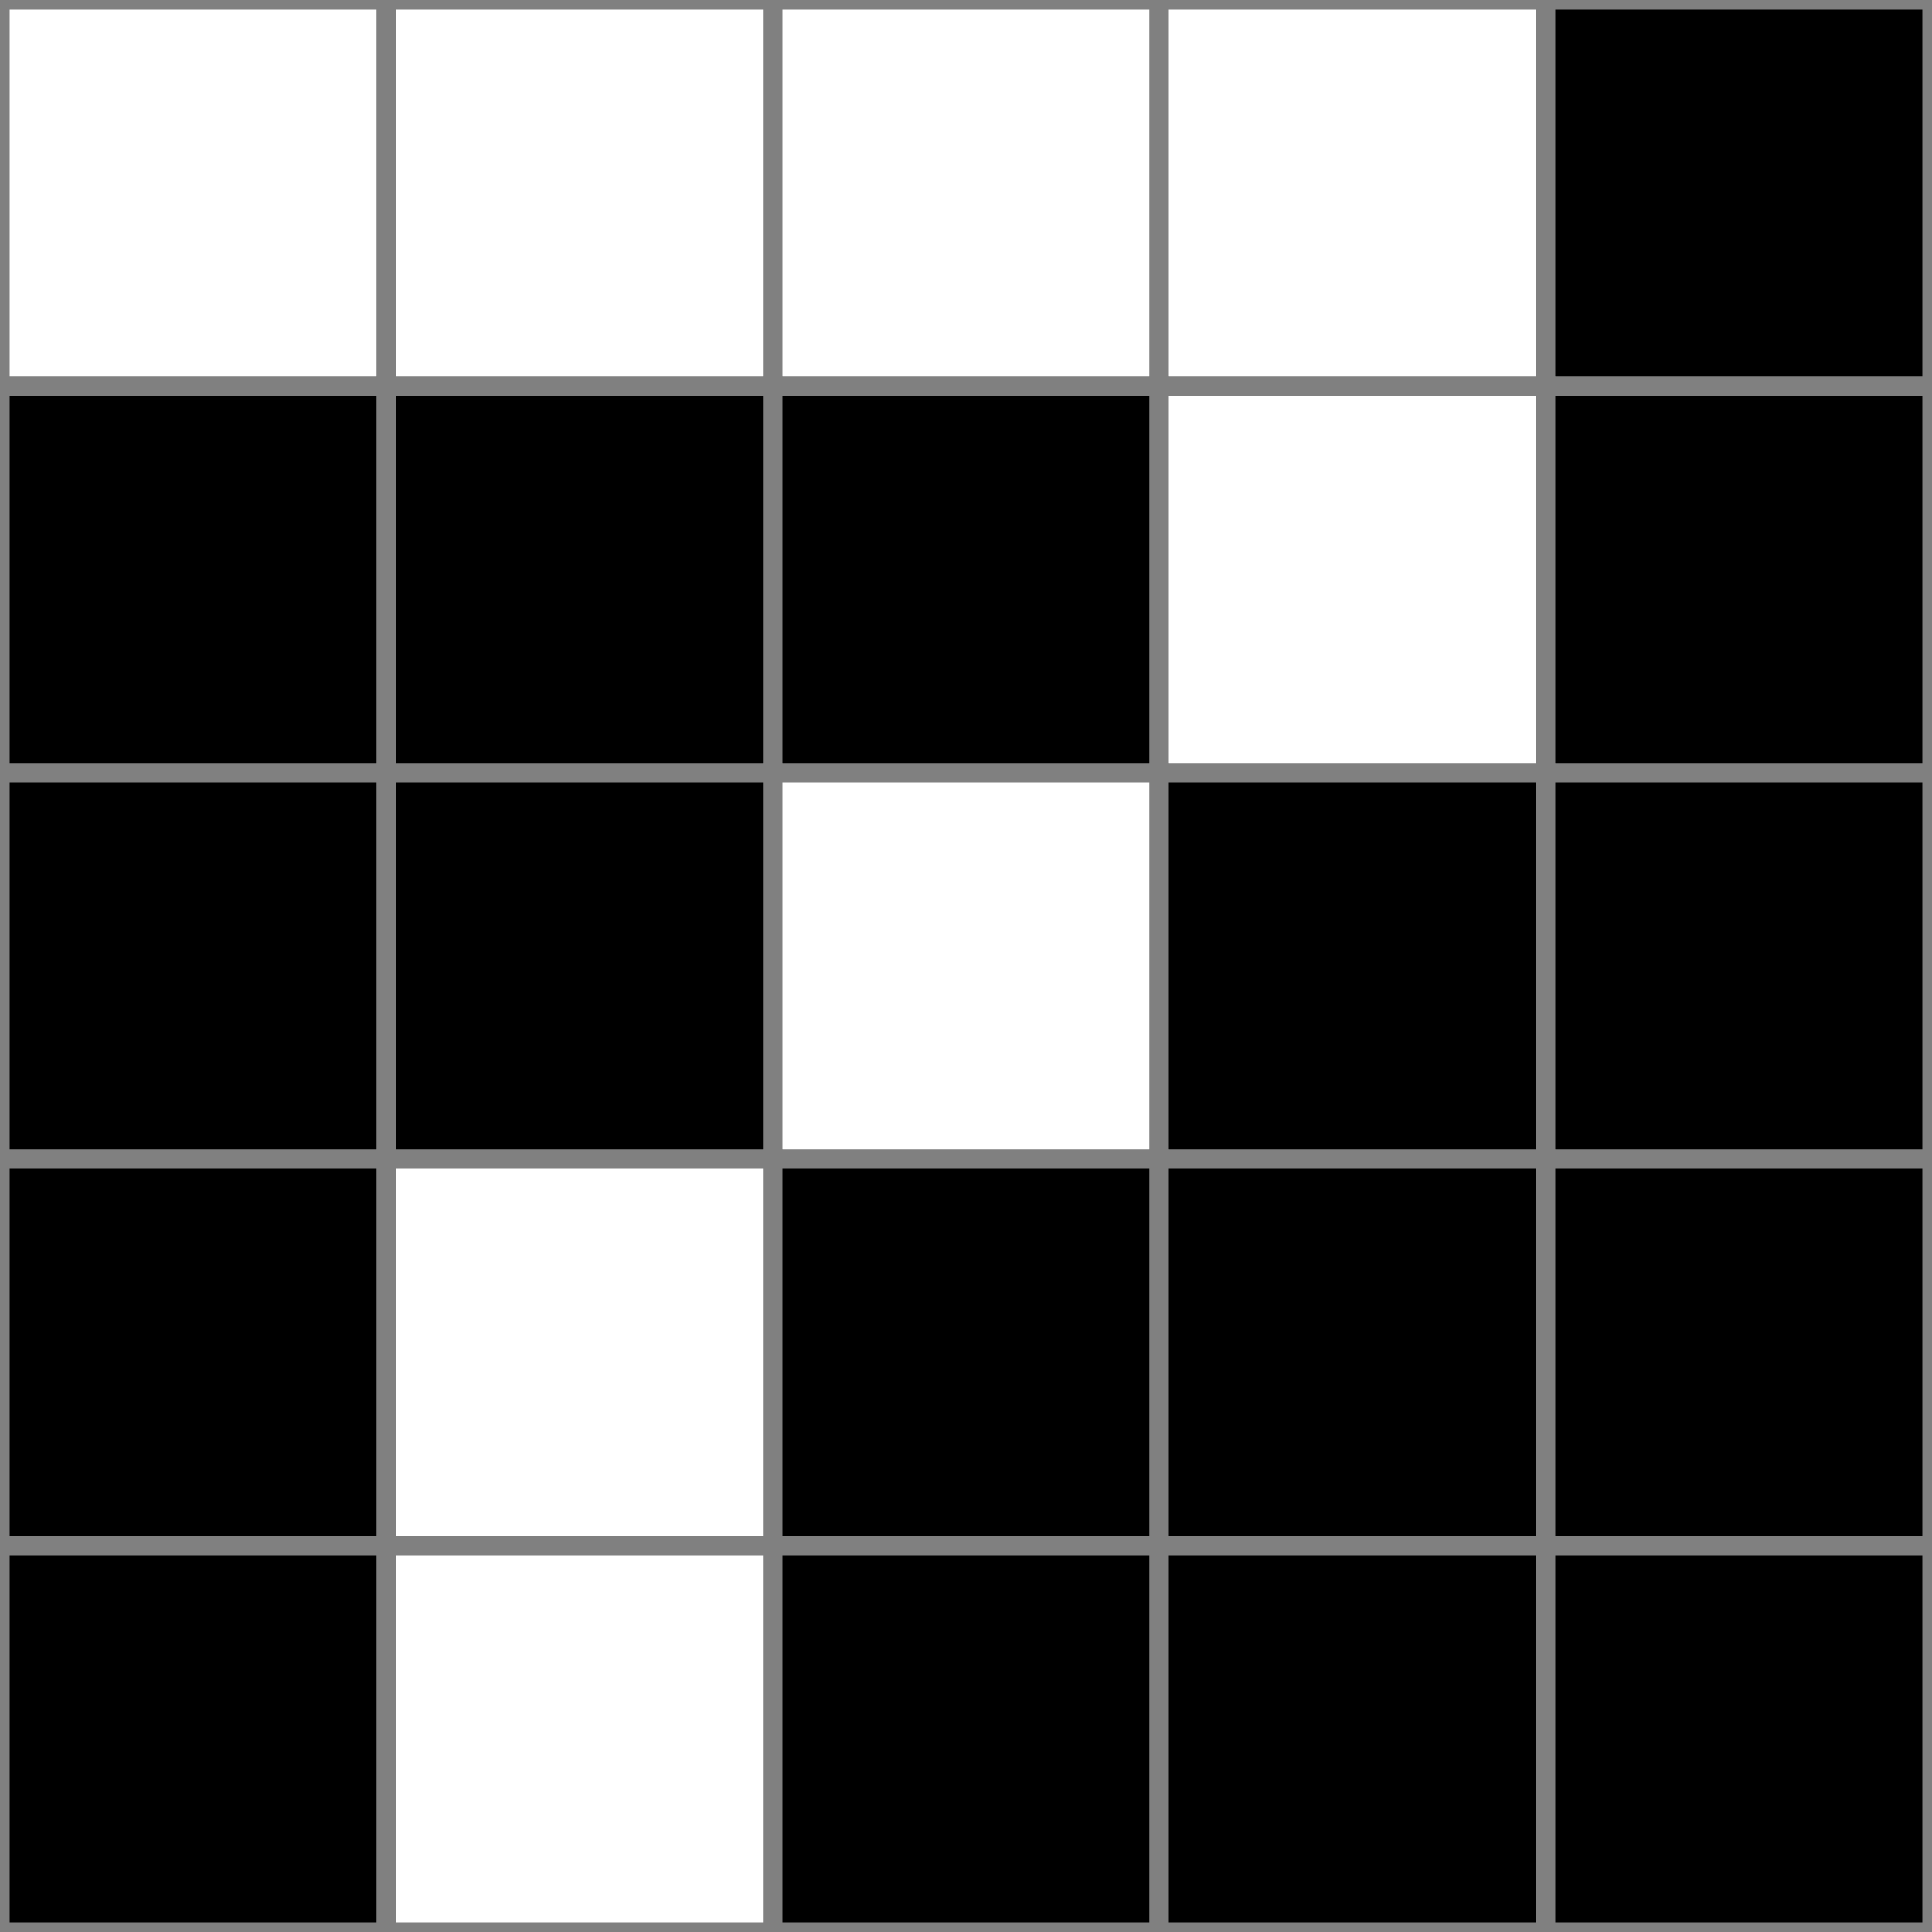 <svg xmlns="http://www.w3.org/2000/svg" viewBox="0 0 100 100" width="100" height="100">
<rect x="0" y="0" width="100" height="100" fill="#333333" stroke="none"/>
<rect x="0" y="0" width="20" height="20" fill="white" stroke="gray" stroke-width="1" />
<rect x="20" y="0" width="20" height="20" fill="white" stroke="gray" stroke-width="1" />
<rect x="40" y="0" width="20" height="20" fill="white" stroke="gray" stroke-width="1" />
<rect x="60" y="0" width="20" height="20" fill="white" stroke="gray" stroke-width="1" />
<rect x="80" y="0" width="20" height="20" fill="black" stroke="gray" stroke-width="1" />
<rect x="0" y="20" width="20" height="20" fill="black" stroke="gray" stroke-width="1" />
<rect x="20" y="20" width="20" height="20" fill="black" stroke="gray" stroke-width="1" />
<rect x="40" y="20" width="20" height="20" fill="black" stroke="gray" stroke-width="1" />
<rect x="60" y="20" width="20" height="20" fill="white" stroke="gray" stroke-width="1" />
<rect x="80" y="20" width="20" height="20" fill="black" stroke="gray" stroke-width="1" />
<rect x="0" y="40" width="20" height="20" fill="black" stroke="gray" stroke-width="1" />
<rect x="20" y="40" width="20" height="20" fill="black" stroke="gray" stroke-width="1" />
<rect x="40" y="40" width="20" height="20" fill="white" stroke="gray" stroke-width="1" />
<rect x="60" y="40" width="20" height="20" fill="black" stroke="gray" stroke-width="1" />
<rect x="80" y="40" width="20" height="20" fill="black" stroke="gray" stroke-width="1" />
<rect x="0" y="60" width="20" height="20" fill="black" stroke="gray" stroke-width="1" />
<rect x="20" y="60" width="20" height="20" fill="white" stroke="gray" stroke-width="1" />
<rect x="40" y="60" width="20" height="20" fill="black" stroke="gray" stroke-width="1" />
<rect x="60" y="60" width="20" height="20" fill="black" stroke="gray" stroke-width="1" />
<rect x="80" y="60" width="20" height="20" fill="black" stroke="gray" stroke-width="1" />
<rect x="0" y="80" width="20" height="20" fill="black" stroke="gray" stroke-width="1" />
<rect x="20" y="80" width="20" height="20" fill="white" stroke="gray" stroke-width="1" />
<rect x="40" y="80" width="20" height="20" fill="black" stroke="gray" stroke-width="1" />
<rect x="60" y="80" width="20" height="20" fill="black" stroke="gray" stroke-width="1" />
<rect x="80" y="80" width="20" height="20" fill="black" stroke="gray" stroke-width="1" />
</svg>